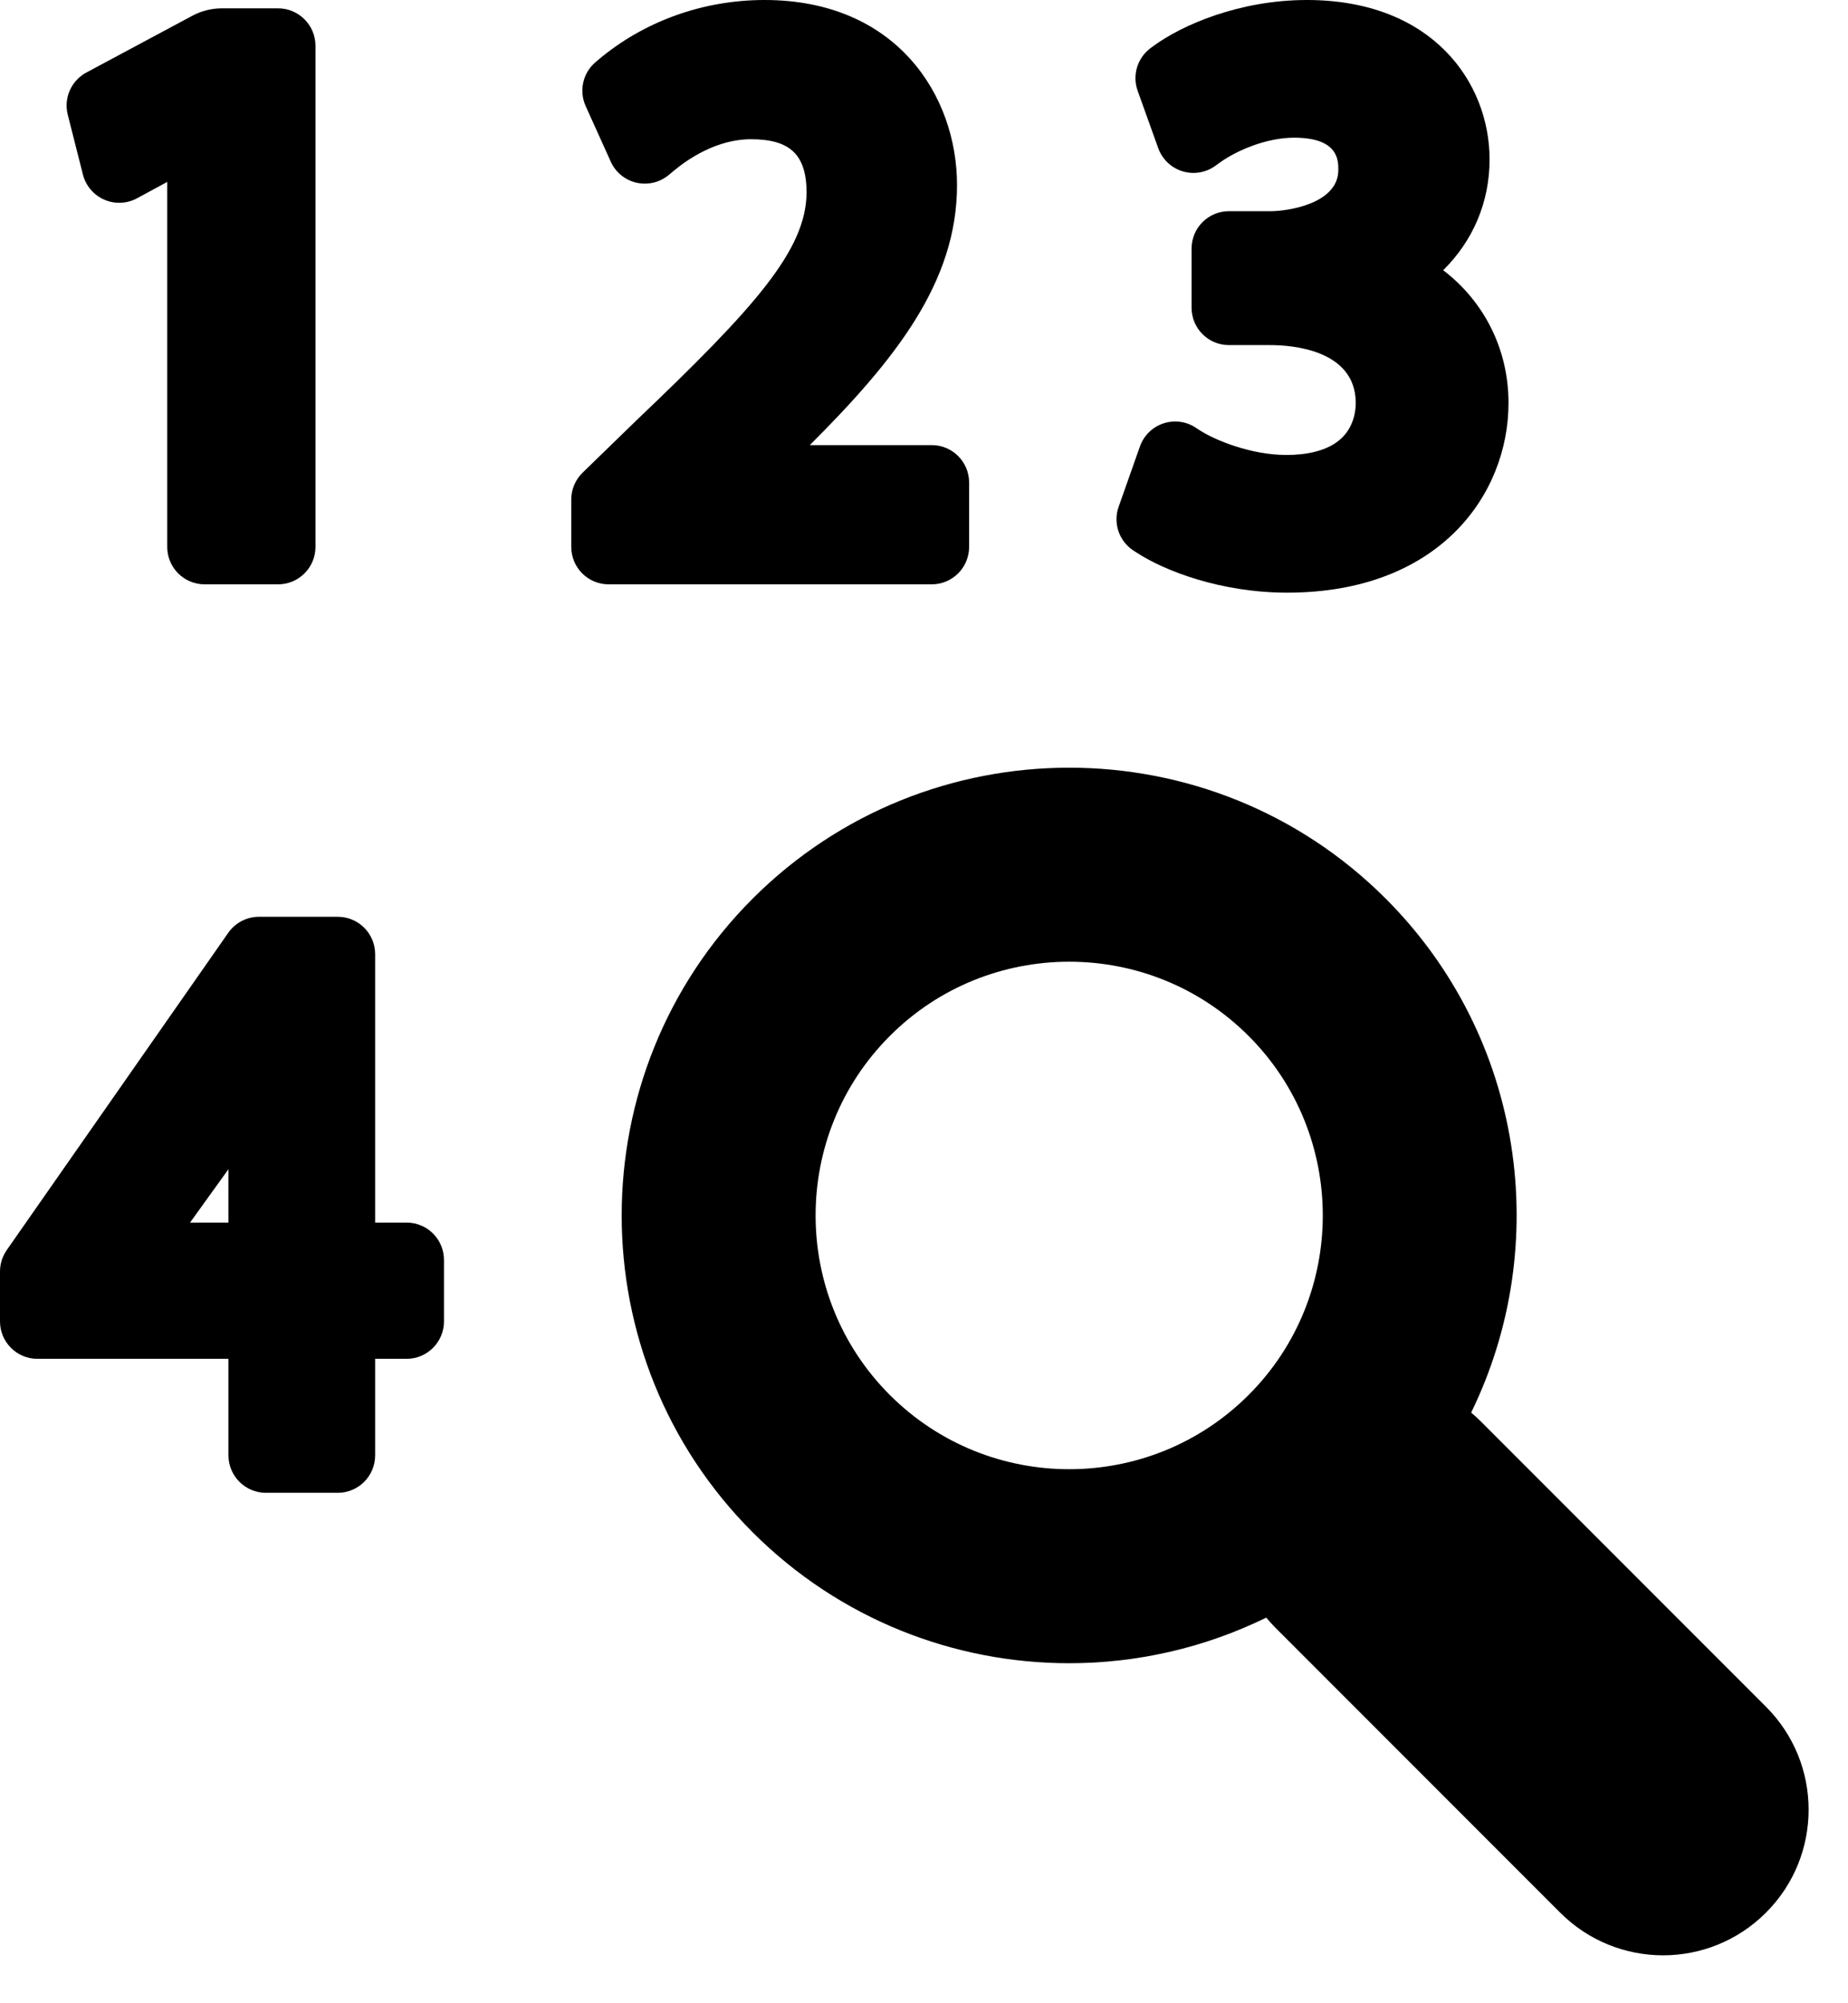 <svg width="24" height="26" viewBox="0 0 24 26" fill="none" xmlns="http://www.w3.org/2000/svg">
<path d="M1.077 2.266C1.114 2.411 1.216 2.531 1.353 2.591C1.49 2.651 1.647 2.645 1.779 2.574L2.172 2.361V7.099C2.172 7.367 2.389 7.584 2.657 7.584H3.611C3.879 7.584 4.097 7.367 4.097 7.099V0.594C4.097 0.326 3.879 0.108 3.611 0.108H2.884C2.749 0.108 2.616 0.141 2.497 0.205L1.122 0.941C0.925 1.047 0.825 1.272 0.88 1.489L1.077 2.266Z" fill="currentColor"/>
<path d="M12.586 7.098V6.263C12.586 5.994 12.368 5.777 12.1 5.777H10.517C11.628 4.668 12.429 3.662 12.429 2.402C12.429 1.245 11.646 0 9.929 0C9.13 0 8.363 0.276 7.769 0.777L7.735 0.806C7.569 0.946 7.517 1.179 7.606 1.377L7.932 2.098C7.994 2.236 8.117 2.337 8.265 2.371C8.413 2.405 8.568 2.368 8.685 2.271L8.745 2.221C8.93 2.066 9.308 1.807 9.752 1.807C10.265 1.807 10.475 2.011 10.475 2.504C10.467 3.243 9.817 3.979 8.262 5.459L7.566 6.135C7.472 6.227 7.419 6.352 7.419 6.483V7.098C7.419 7.367 7.636 7.584 7.904 7.584H12.1C12.368 7.584 12.586 7.367 12.586 7.098Z" fill="currentColor"/>
<path d="M14.719 7.145L14.758 7.17C15.125 7.411 15.858 7.692 16.717 7.692C18.692 7.692 19.591 6.416 19.591 5.231C19.591 4.529 19.273 3.913 18.743 3.507C19.13 3.124 19.345 2.626 19.345 2.068C19.345 1.072 18.603 0 16.973 0C16.101 0 15.354 0.322 14.98 0.597L14.944 0.623C14.771 0.751 14.702 0.977 14.775 1.179L15.042 1.923C15.094 2.066 15.209 2.177 15.354 2.222C15.5 2.268 15.658 2.242 15.781 2.154L15.845 2.108C16.069 1.948 16.453 1.787 16.806 1.787C17.381 1.787 17.381 2.08 17.381 2.205C17.381 2.643 16.729 2.741 16.501 2.741H15.96C15.692 2.741 15.475 2.958 15.475 3.227V3.994C15.475 4.262 15.692 4.479 15.96 4.479H16.501C16.759 4.479 17.599 4.532 17.607 5.222C17.608 5.304 17.595 5.512 17.436 5.674C17.249 5.865 16.936 5.905 16.707 5.905C16.248 5.905 15.785 5.715 15.586 5.588L15.523 5.547C15.399 5.467 15.244 5.449 15.104 5.497C14.964 5.545 14.853 5.655 14.804 5.795L14.528 6.577C14.453 6.788 14.532 7.022 14.719 7.145Z" fill="currentColor"/>
<path d="M5.281 15.868H4.872V12.384C4.872 12.116 4.655 11.899 4.387 11.899H3.363C3.205 11.899 3.056 11.976 2.965 12.106L0.088 16.224C0.031 16.306 0 16.403 0 16.502V17.15C0 17.418 0.217 17.636 0.485 17.636H2.967V18.889C2.967 19.157 3.185 19.375 3.453 19.375H4.387C4.655 19.375 4.872 19.157 4.872 18.889V17.636H5.281C5.549 17.636 5.766 17.418 5.766 17.15V16.354C5.766 16.085 5.549 15.868 5.281 15.868ZM2.967 15.868H2.468L2.967 15.175V15.868Z" fill="currentColor"/>
<path d="M22.935 22.152L19.228 18.445C19.189 18.406 19.148 18.37 19.106 18.334C20.167 16.164 19.799 13.466 17.997 11.664C15.73 9.397 12.042 9.397 9.774 11.664C7.507 13.931 7.507 17.62 9.774 19.887C10.908 21.02 12.397 21.587 13.886 21.587C14.763 21.587 15.64 21.389 16.445 20.995C16.48 21.037 16.516 21.078 16.556 21.118L20.262 24.824C20.631 25.193 21.115 25.378 21.599 25.378C22.082 25.378 22.566 25.193 22.935 24.824C23.673 24.086 23.673 22.89 22.935 22.152ZM11.556 18.105C10.271 16.821 10.271 14.73 11.556 13.446C12.198 12.803 13.042 12.482 13.886 12.482C14.73 12.482 15.573 12.803 16.216 13.446C17.5 14.73 17.5 16.821 16.216 18.105C14.931 19.39 12.841 19.39 11.556 18.105Z" fill="currentColor"/>
</svg>
